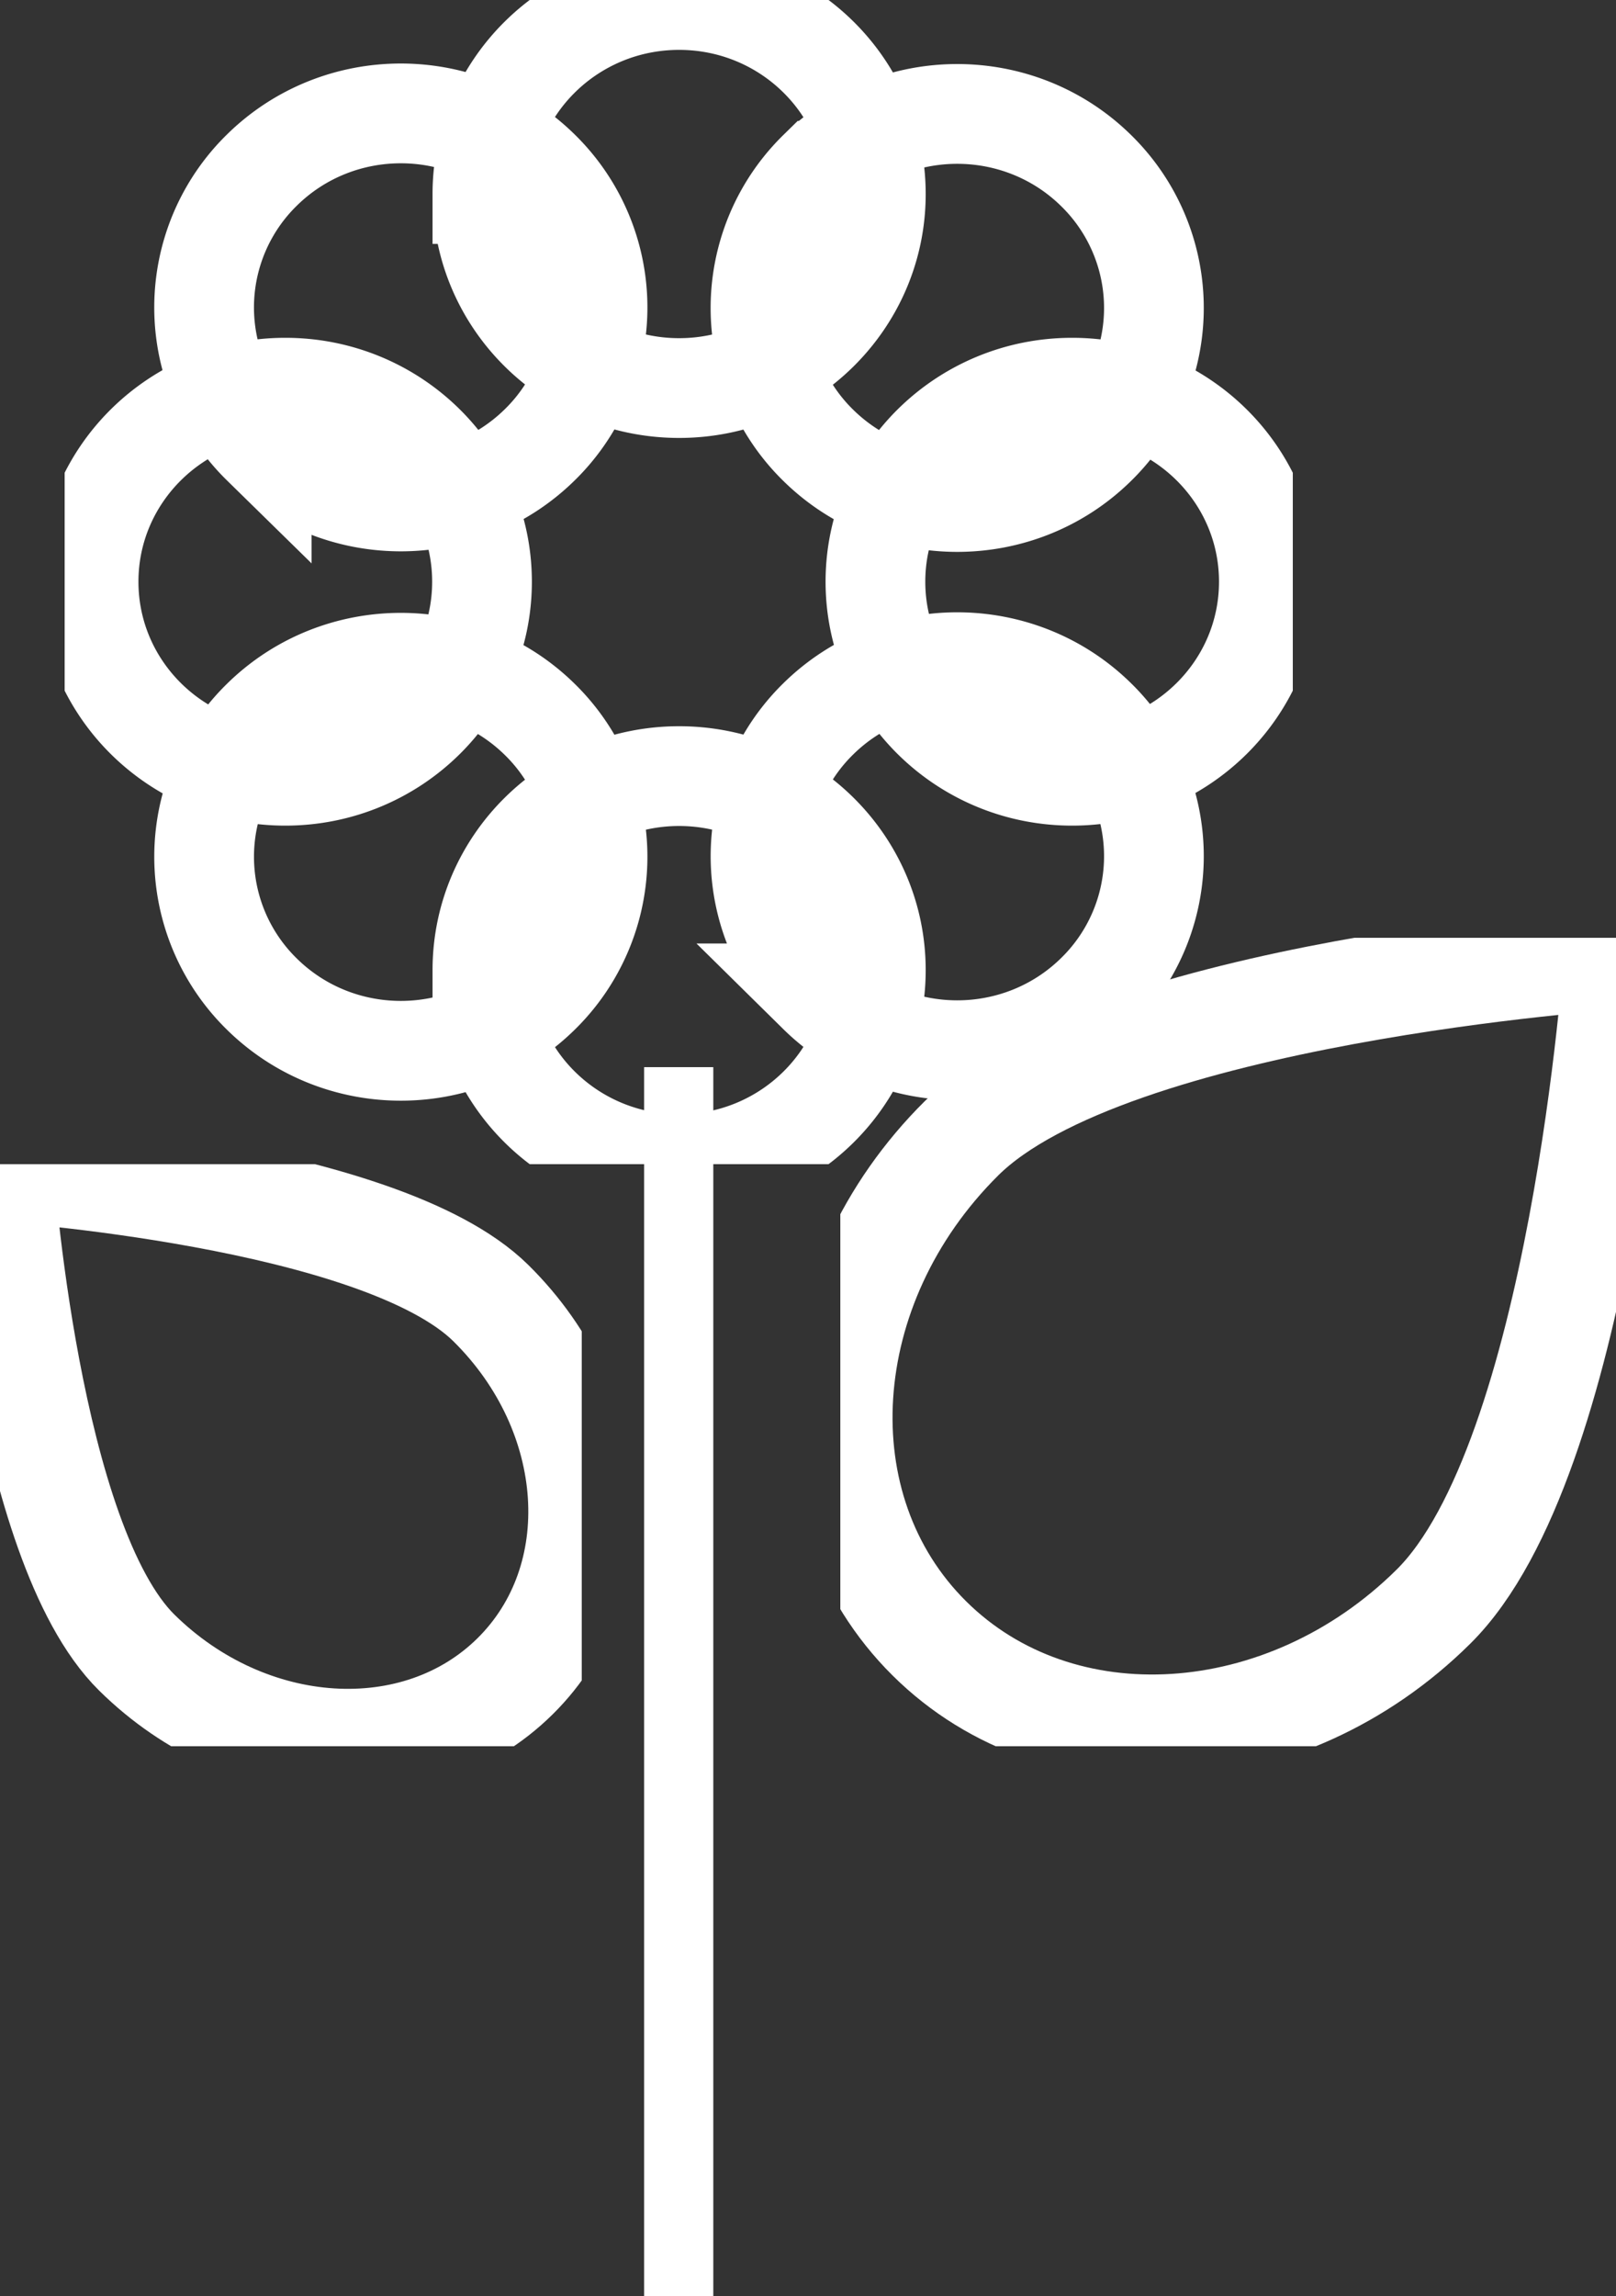 <svg width="50" height="71" xmlns="http://www.w3.org/2000/svg" xmlns:xlink="http://www.w3.org/1999/xlink" xmlns:svgjs="http://svgjs.com/svgjs" viewBox="276 1486 50 71"><rect x="276" y="1486" width="50" height="71" fill="#333333" stroke="none"/><svg width="38" height="36" xmlns="http://www.w3.org/2000/svg" xmlns:xlink="http://www.w3.org/1999/xlink" xmlns:svgjs="http://svgjs.com/svgjs" viewBox="0.741 0 36.518 36" fill="none" stroke-miterlimit="100" stroke="#fff" stroke-width="3" x="278" y="1486"><svg xmlns="http://www.w3.org/2000/svg" xmlns:xlink="http://www.w3.org/1999/xlink" width="38" height="36" viewBox="1.838 2 35.508 35.004"><path paint-order="stroke fill markers" d="M7.047 23.636c2.311-2.278 6.058-2.278 8.37 0a5.776 5.776 0 0 1 0 8.25c-2.312 2.279-6.059 2.279-8.37 0a5.776 5.776 0 0 1 0-8.25zM23.786 7.135c2.31-2.279 6.058-2.279 8.369 0a5.776 5.776 0 0 1 0 8.25c-2.311 2.279-6.058 2.279-8.37 0a5.776 5.776 0 0 1 0-8.25zm-10.1 24.035c0-3.222 2.65-5.834 5.918-5.834 3.269 0 5.918 2.612 5.918 5.834 0 3.222-2.65 5.834-5.918 5.834-3.268 0-5.917-2.612-5.917-5.834zm0-23.336c0-3.222 2.65-5.834 5.918-5.834 3.269 0 5.918 2.612 5.918 5.834 0 3.222-2.65 5.834-5.918 5.834-3.268 0-5.917-2.612-5.917-5.834zm10.1 24.035a5.776 5.776 0 0 1 0-8.25c2.31-2.278 6.058-2.278 8.369 0a5.776 5.776 0 0 1 0 8.25c-2.311 2.279-6.058 2.279-8.37 0zM7.047 15.37a5.776 5.776 0 0 1 0-8.251c2.311-2.279 6.058-2.279 8.37 0a5.776 5.776 0 0 1 0 8.25c-2.312 2.278-6.059 2.278-8.37 0zm24.381 9.955c-3.268 0-5.918-2.612-5.918-5.834 0-3.222 2.65-5.834 5.918-5.834 3.269 0 5.918 2.612 5.918 5.834 0 3.222-2.65 5.834-5.918 5.834zm-23.672 0c-3.268 0-5.918-2.612-5.918-5.834 0-3.222 2.65-5.834 5.918-5.834 3.269 0 5.918 2.612 5.918 5.834 0 3.222-2.65 5.834-5.918 5.834z"/></svg></svg><svg width="4" height="38" xmlns="http://www.w3.org/2000/svg" xmlns:xlink="http://www.w3.org/1999/xlink" xmlns:svgjs="http://svgjs.com/svgjs" viewBox="0.93 0 2.141 38" fill="#fff" x="295" y="1519"><svg xmlns="http://www.w3.org/2000/svg" xmlns:xlink="http://www.w3.org/1999/xlink" width="4" height="38" viewBox="1.914 1.325 2.066 36.675"><path paint-order="stroke fill markers" fill-rule="evenodd" d="M1.914 1.325H3.98V38H1.914V1.325z"/></svg></svg><svg width="18" height="18" xmlns="http://www.w3.org/2000/svg" xmlns:xlink="http://www.w3.org/1999/xlink" xmlns:svgjs="http://svgjs.com/svgjs" viewBox="0 0.121 18 17.758" fill="none" stroke-miterlimit="100" stroke="#fff" stroke-width="3" x="276" y="1522"><svg xmlns="http://www.w3.org/2000/svg" xmlns:xlink="http://www.w3.org/1999/xlink" width="18" height="18" viewBox="1.998 1.398 16.321 16.102"><path paint-order="stroke fill markers" d="M1.998 1.398s.72 10.51 3.837 13.585c3.117 3.075 7.867 3.374 10.61.668 2.743-2.706 2.44-7.392-.677-10.467S1.998 1.398 1.998 1.398z"/></svg></svg><svg width="24" height="25" xmlns="http://www.w3.org/2000/svg" xmlns:xlink="http://www.w3.org/1999/xlink" xmlns:svgjs="http://svgjs.com/svgjs" viewBox="0 0.603 24 23.794" fill="none" stroke-miterlimit="100" stroke="#fff" stroke-width="3" x="302" y="1515"><svg xmlns="http://www.w3.org/2000/svg" width="24" height="25" viewBox="2.714 1.947 22.282 22.09"><path paint-order="stroke fill markers" d="M24.996 1.947s-.984 14.419-5.24 18.638c-4.254 4.218-10.74 4.629-14.484.916-3.744-3.712-3.33-10.141.925-14.36 4.255-4.218 18.799-5.194 18.799-5.194z"/></svg></svg></svg>